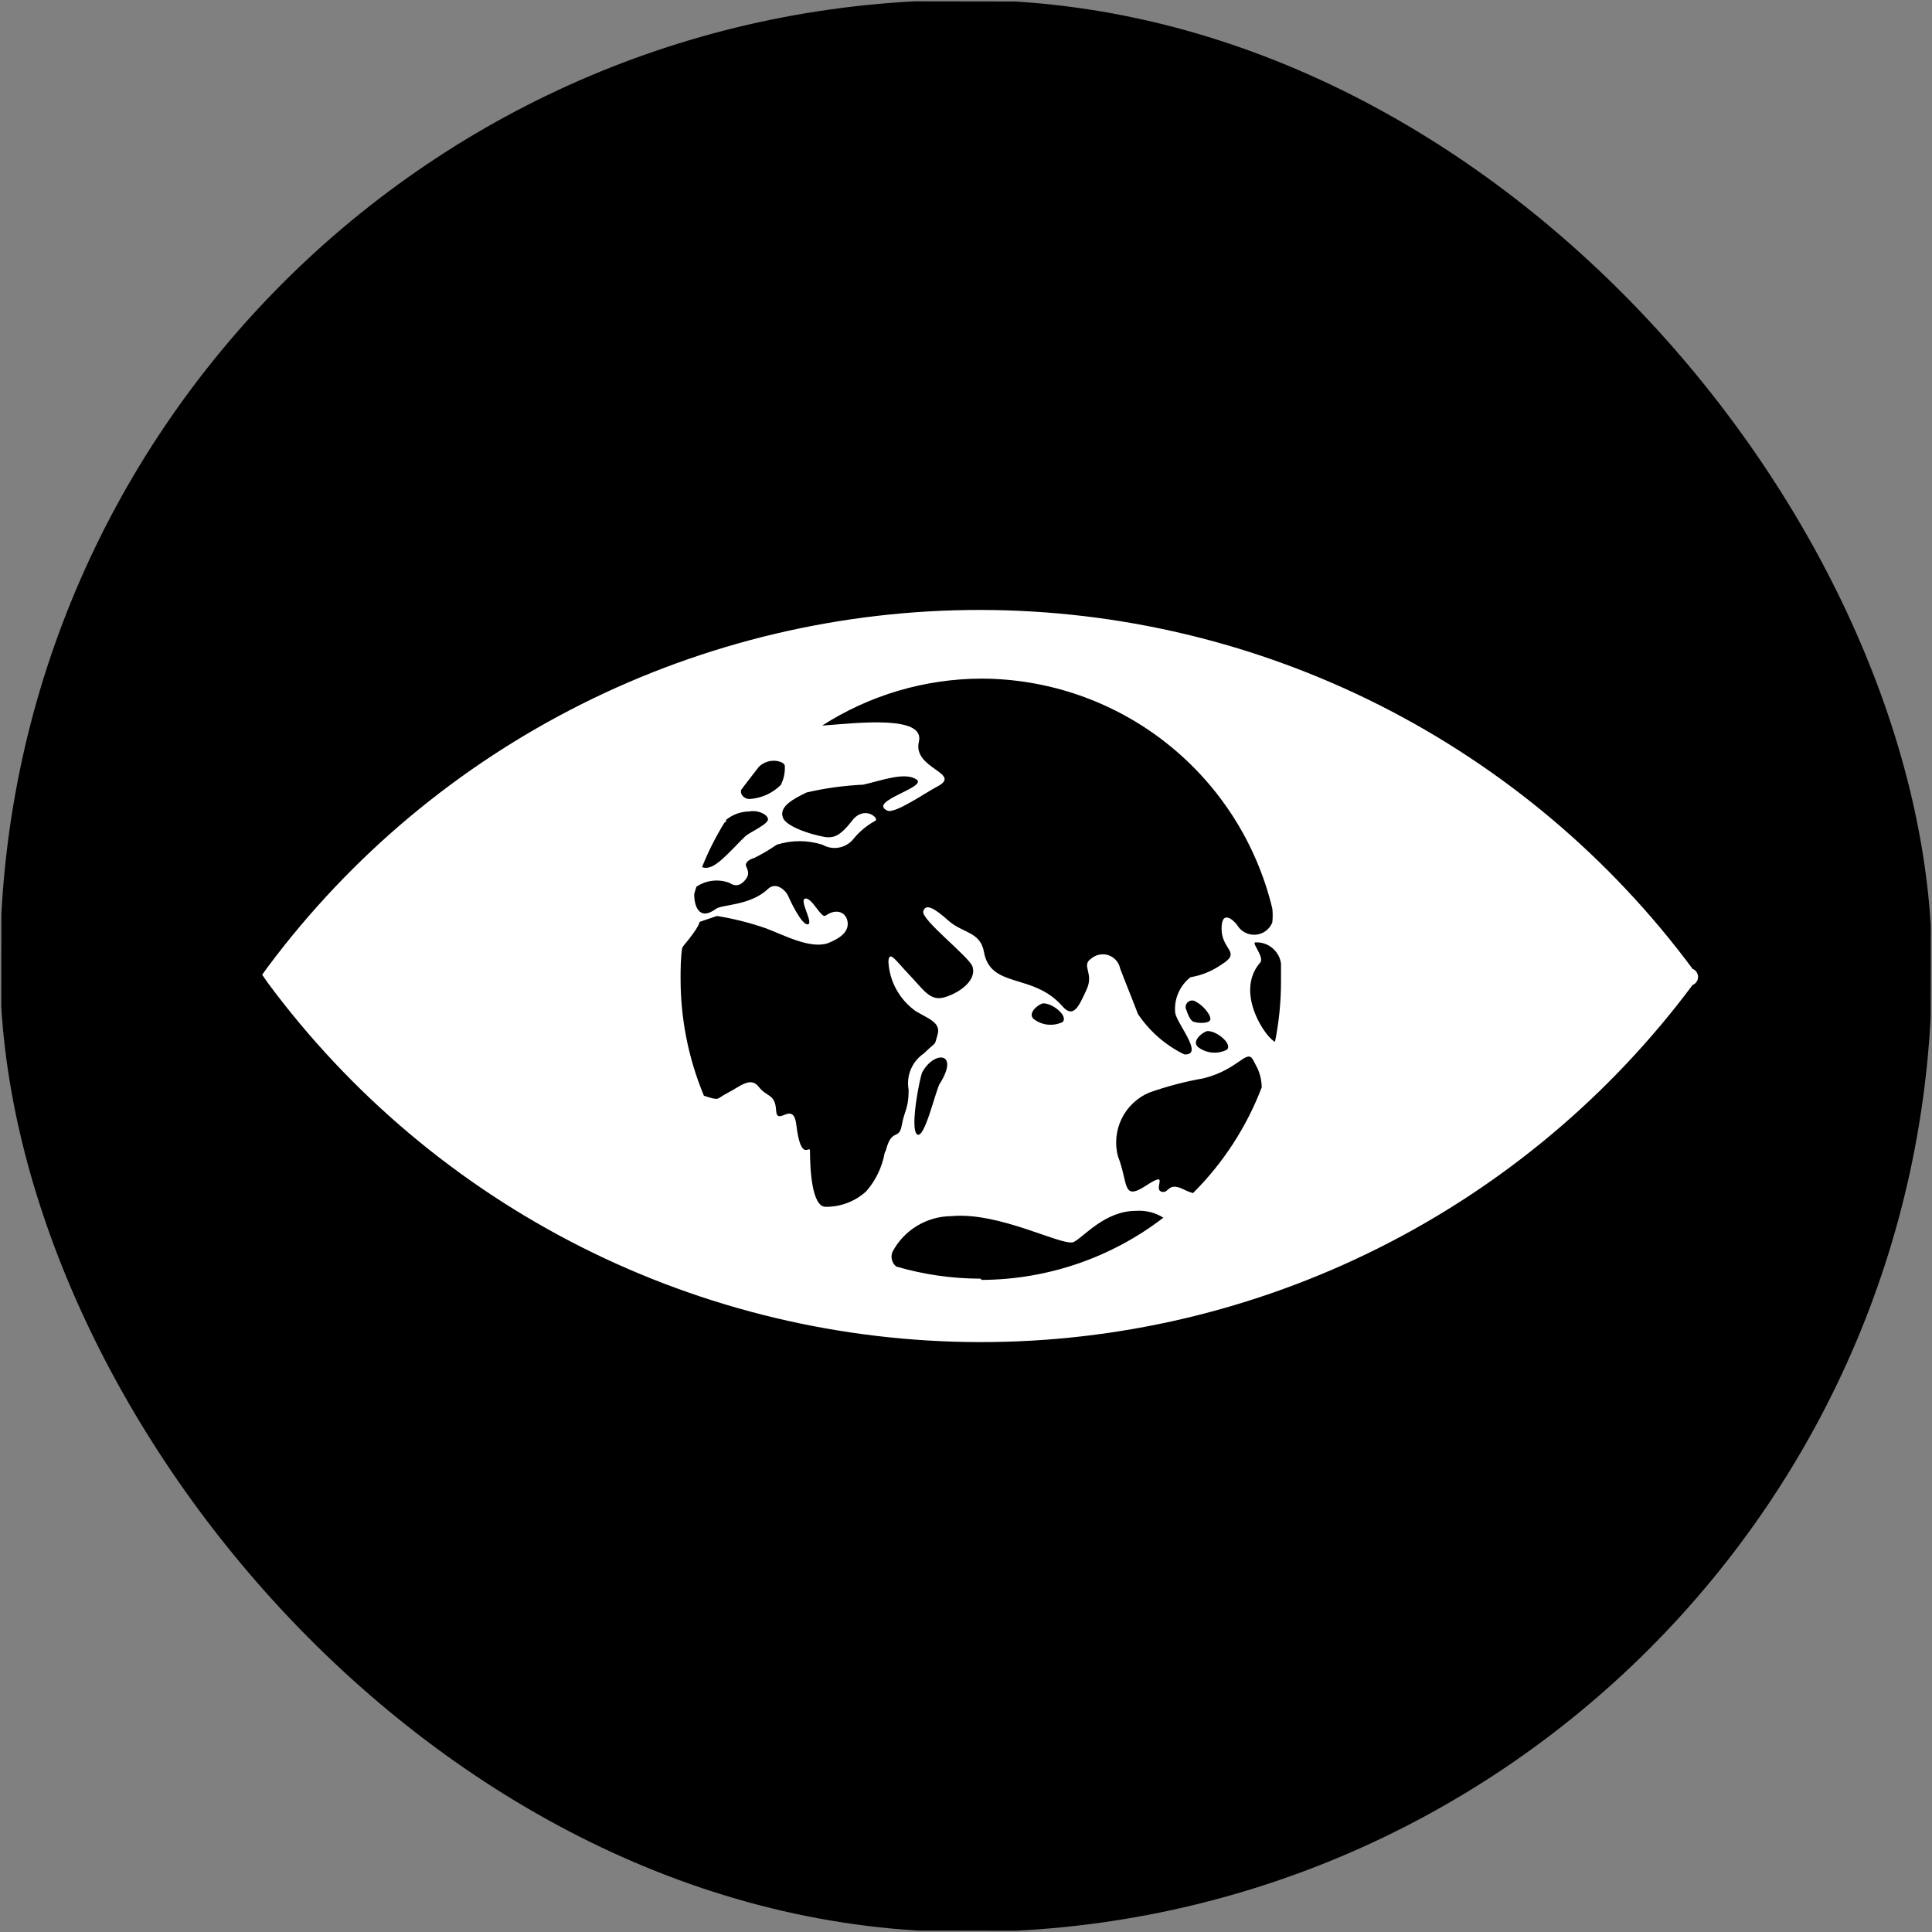<svg width="48" height="48" viewBox="0 0 48 48" fill="none" xmlns="http://www.w3.org/2000/svg">
<rect x="0" y="0" width="48" height="48" fill="#808080" stroke="none"/>
<g clip-path="url(#clip0_18792_43811)">
<path d="M0.065 0.001L0 47.932L47.935 48.001L48 0.07L0.065 0.001Z" fill="#48773C" style="fill:#48773C;fill:color(display-p3 0.282 0.467 0.235);fill-opacity:1;"/>
<path d="M42.051 24.07C40.002 21.308 37.336 19.064 34.265 17.515C31.194 15.967 27.803 15.159 24.364 15.154C20.924 15.15 17.532 15.95 14.457 17.49C11.381 19.03 8.709 21.267 6.653 24.024L6.514 24.217L6.653 24.418C8.7 27.182 11.366 29.429 14.437 30.979C17.508 32.529 20.899 33.338 24.338 33.344C27.778 33.349 31.172 32.549 34.247 31.009C37.323 29.469 39.996 27.23 42.051 24.472C42.092 24.456 42.126 24.429 42.15 24.393C42.175 24.357 42.188 24.315 42.188 24.271C42.188 24.228 42.175 24.186 42.15 24.15C42.126 24.114 42.092 24.087 42.051 24.07ZM18.401 19.642C18.501 19.503 18.818 19.101 18.857 19.047C18.955 18.954 19.085 18.902 19.22 18.9C19.328 18.9 19.483 18.939 19.498 19.024C19.508 19.19 19.474 19.355 19.398 19.503C19.191 19.709 18.916 19.832 18.625 19.851C18.455 19.851 18.385 19.696 18.416 19.642M18.038 20.415V20.369C18.204 20.235 18.411 20.161 18.625 20.16C18.811 20.121 19.058 20.222 19.081 20.346C19.104 20.469 18.617 20.686 18.524 20.77C18.269 21.01 17.867 21.489 17.636 21.543C17.574 21.568 17.505 21.568 17.442 21.543C17.595 21.159 17.781 20.79 17.999 20.438M21.979 28.646C21.915 28.998 21.758 29.326 21.523 29.596C21.247 29.849 20.885 29.987 20.511 29.983C20.171 29.983 20.124 29.055 20.124 28.592C20.124 28.429 19.9 28.909 19.784 27.942C19.707 27.324 19.305 28.004 19.282 27.587C19.259 27.17 19.05 27.262 18.849 27C18.648 26.737 18.378 27 18.076 27.154C17.775 27.309 17.906 27.355 17.489 27.224C17.106 26.305 16.909 25.32 16.909 24.326C16.909 24.07 16.909 23.823 16.948 23.553C16.959 23.527 16.975 23.504 16.994 23.483C17.388 23.012 17.381 22.904 17.381 22.904L17.813 22.757C18.229 22.824 18.637 22.927 19.035 23.066C19.467 23.228 20.14 23.591 20.58 23.429C20.866 23.313 21.083 23.159 21.06 22.919C21.036 22.679 20.797 22.548 20.511 22.749C20.403 22.826 20.178 22.301 20.009 22.324C19.838 22.347 20.225 22.942 20.07 22.965C19.916 22.989 19.622 22.355 19.576 22.247C19.529 22.139 19.29 21.891 19.081 22.084C18.648 22.502 17.929 22.471 17.79 22.579C17.35 22.904 17.241 22.471 17.249 22.208C17.264 22.148 17.282 22.088 17.303 22.03C17.423 21.949 17.561 21.898 17.705 21.882C17.849 21.866 17.995 21.885 18.13 21.938C18.323 22.069 18.463 21.938 18.54 21.829C18.617 21.721 18.586 21.628 18.54 21.528C18.494 21.427 18.633 21.342 18.733 21.319C18.929 21.222 19.117 21.111 19.297 20.987C19.667 20.869 20.064 20.869 20.434 20.987C20.559 21.059 20.705 21.084 20.847 21.057C20.989 21.03 21.117 20.953 21.206 20.84C21.356 20.657 21.54 20.505 21.747 20.392C21.856 20.338 21.477 19.99 21.168 20.392C20.859 20.794 20.704 20.802 20.565 20.802C20.426 20.802 19.56 20.593 19.452 20.315C19.344 20.036 19.723 19.843 20.039 19.689C20.501 19.581 20.972 19.517 21.446 19.495C21.894 19.395 22.474 19.171 22.768 19.364C23.061 19.557 21.554 19.905 22.041 20.137C22.219 20.237 23.015 19.681 23.285 19.542C23.927 19.209 22.667 19.101 22.829 18.429C22.992 17.756 21.284 17.965 20.426 18.027C21.605 17.27 22.975 16.866 24.375 16.86C26.047 16.862 27.67 17.427 28.982 18.463C30.294 19.499 31.219 20.946 31.61 22.571C31.623 22.687 31.623 22.803 31.61 22.919C31.576 23.004 31.518 23.077 31.445 23.131C31.371 23.185 31.283 23.216 31.192 23.223C31.101 23.229 31.01 23.21 30.93 23.167C30.849 23.125 30.782 23.06 30.736 22.981C30.659 22.873 30.342 22.571 30.35 23.089C30.358 23.607 30.852 23.653 30.35 23.962C30.119 24.125 29.855 24.233 29.577 24.279C29.444 24.383 29.339 24.519 29.273 24.675C29.206 24.83 29.181 25 29.198 25.168C29.252 25.454 29.925 26.227 29.422 26.196C28.956 25.968 28.559 25.622 28.271 25.191C28.116 24.782 27.946 24.372 27.83 24.063C27.815 23.988 27.78 23.917 27.73 23.86C27.679 23.802 27.614 23.758 27.542 23.733C27.469 23.708 27.391 23.703 27.316 23.717C27.24 23.732 27.17 23.765 27.111 23.816C26.849 23.993 27.189 24.171 26.995 24.588C26.802 25.006 26.671 25.315 26.393 24.998C25.666 24.163 24.607 24.573 24.445 23.645C24.352 23.143 23.919 23.189 23.564 22.873C23.208 22.556 23 22.44 22.938 22.641C22.876 22.842 24.074 23.769 24.159 24.009C24.283 24.372 23.796 24.689 23.448 24.782C23.1 24.874 22.938 24.581 22.59 24.217C22.242 23.854 22.095 23.599 22.072 23.885C22.084 24.129 22.151 24.368 22.269 24.582C22.387 24.796 22.552 24.981 22.752 25.122C23.054 25.307 23.386 25.4 23.293 25.709C23.201 26.018 23.293 25.84 22.953 26.173C22.809 26.27 22.697 26.408 22.629 26.568C22.562 26.729 22.543 26.906 22.575 27.077C22.575 27.548 22.474 27.572 22.404 27.958C22.335 28.344 22.157 28.012 22.01 28.576M30.002 25.616C30.249 25.616 30.628 25.948 30.481 26.08C30.369 26.137 30.243 26.162 30.117 26.151C29.991 26.14 29.871 26.094 29.77 26.018C29.585 25.871 29.886 25.632 30.002 25.616ZM29.685 25.392C29.608 25.392 29.538 25.284 29.477 25.098C29.458 25.066 29.452 25.028 29.458 24.991C29.465 24.955 29.483 24.921 29.512 24.897C29.54 24.872 29.575 24.858 29.613 24.857C29.65 24.856 29.686 24.867 29.716 24.89C29.871 24.967 30.072 25.191 30.072 25.315C30.072 25.438 29.77 25.423 29.685 25.392ZM26.4 25.392C26.287 25.447 26.16 25.469 26.035 25.457C25.91 25.445 25.79 25.398 25.689 25.323C25.504 25.176 25.813 24.936 25.921 24.928C26.169 24.928 26.547 25.253 26.4 25.392ZM23.355 26.907C23.247 27.077 22.969 28.329 22.783 28.182C22.598 28.035 22.86 26.729 22.915 26.636C23.208 26.103 23.842 26.126 23.355 26.915M24.36 31.768C23.651 31.767 22.946 31.666 22.265 31.466C22.213 31.424 22.176 31.365 22.16 31.3C22.143 31.235 22.147 31.166 22.173 31.103C22.313 30.837 22.523 30.614 22.78 30.458C23.038 30.301 23.332 30.217 23.633 30.215C24.839 30.099 26.424 30.987 26.679 30.856C26.934 30.725 27.451 30.083 28.224 30.083C28.463 30.066 28.702 30.126 28.904 30.253C27.61 31.248 26.024 31.791 24.391 31.799M29.639 29.643C29.559 29.619 29.481 29.588 29.407 29.55C28.997 29.349 29.051 29.674 28.85 29.604C28.649 29.535 29.075 29.063 28.472 29.457C27.869 29.851 28.039 29.395 27.776 28.731C27.692 28.418 27.725 28.085 27.867 27.794C28.009 27.503 28.251 27.273 28.549 27.146C28.989 26.99 29.441 26.871 29.901 26.791C30.798 26.567 30.984 26.018 31.146 26.358L31.239 26.536C31.308 26.686 31.345 26.849 31.347 27.015C30.97 28.002 30.388 28.898 29.639 29.643ZM31.687 25.887C31.486 25.833 30.651 24.673 31.308 23.916C31.424 23.792 31.092 23.421 31.185 23.414C31.338 23.404 31.489 23.453 31.608 23.551C31.727 23.648 31.805 23.787 31.826 23.939C31.826 24.078 31.826 24.225 31.826 24.364C31.828 24.883 31.776 25.401 31.672 25.91" fill="white" style="fill:white;fill-opacity:1;"/>
</g>
<defs>
<clipPath id="clip0_18792_43811">
<rect width="48" height="48" rx="24" fill="white" style="fill:white;fill-opacity:1;"/>
</clipPath>
</defs>
</svg>

